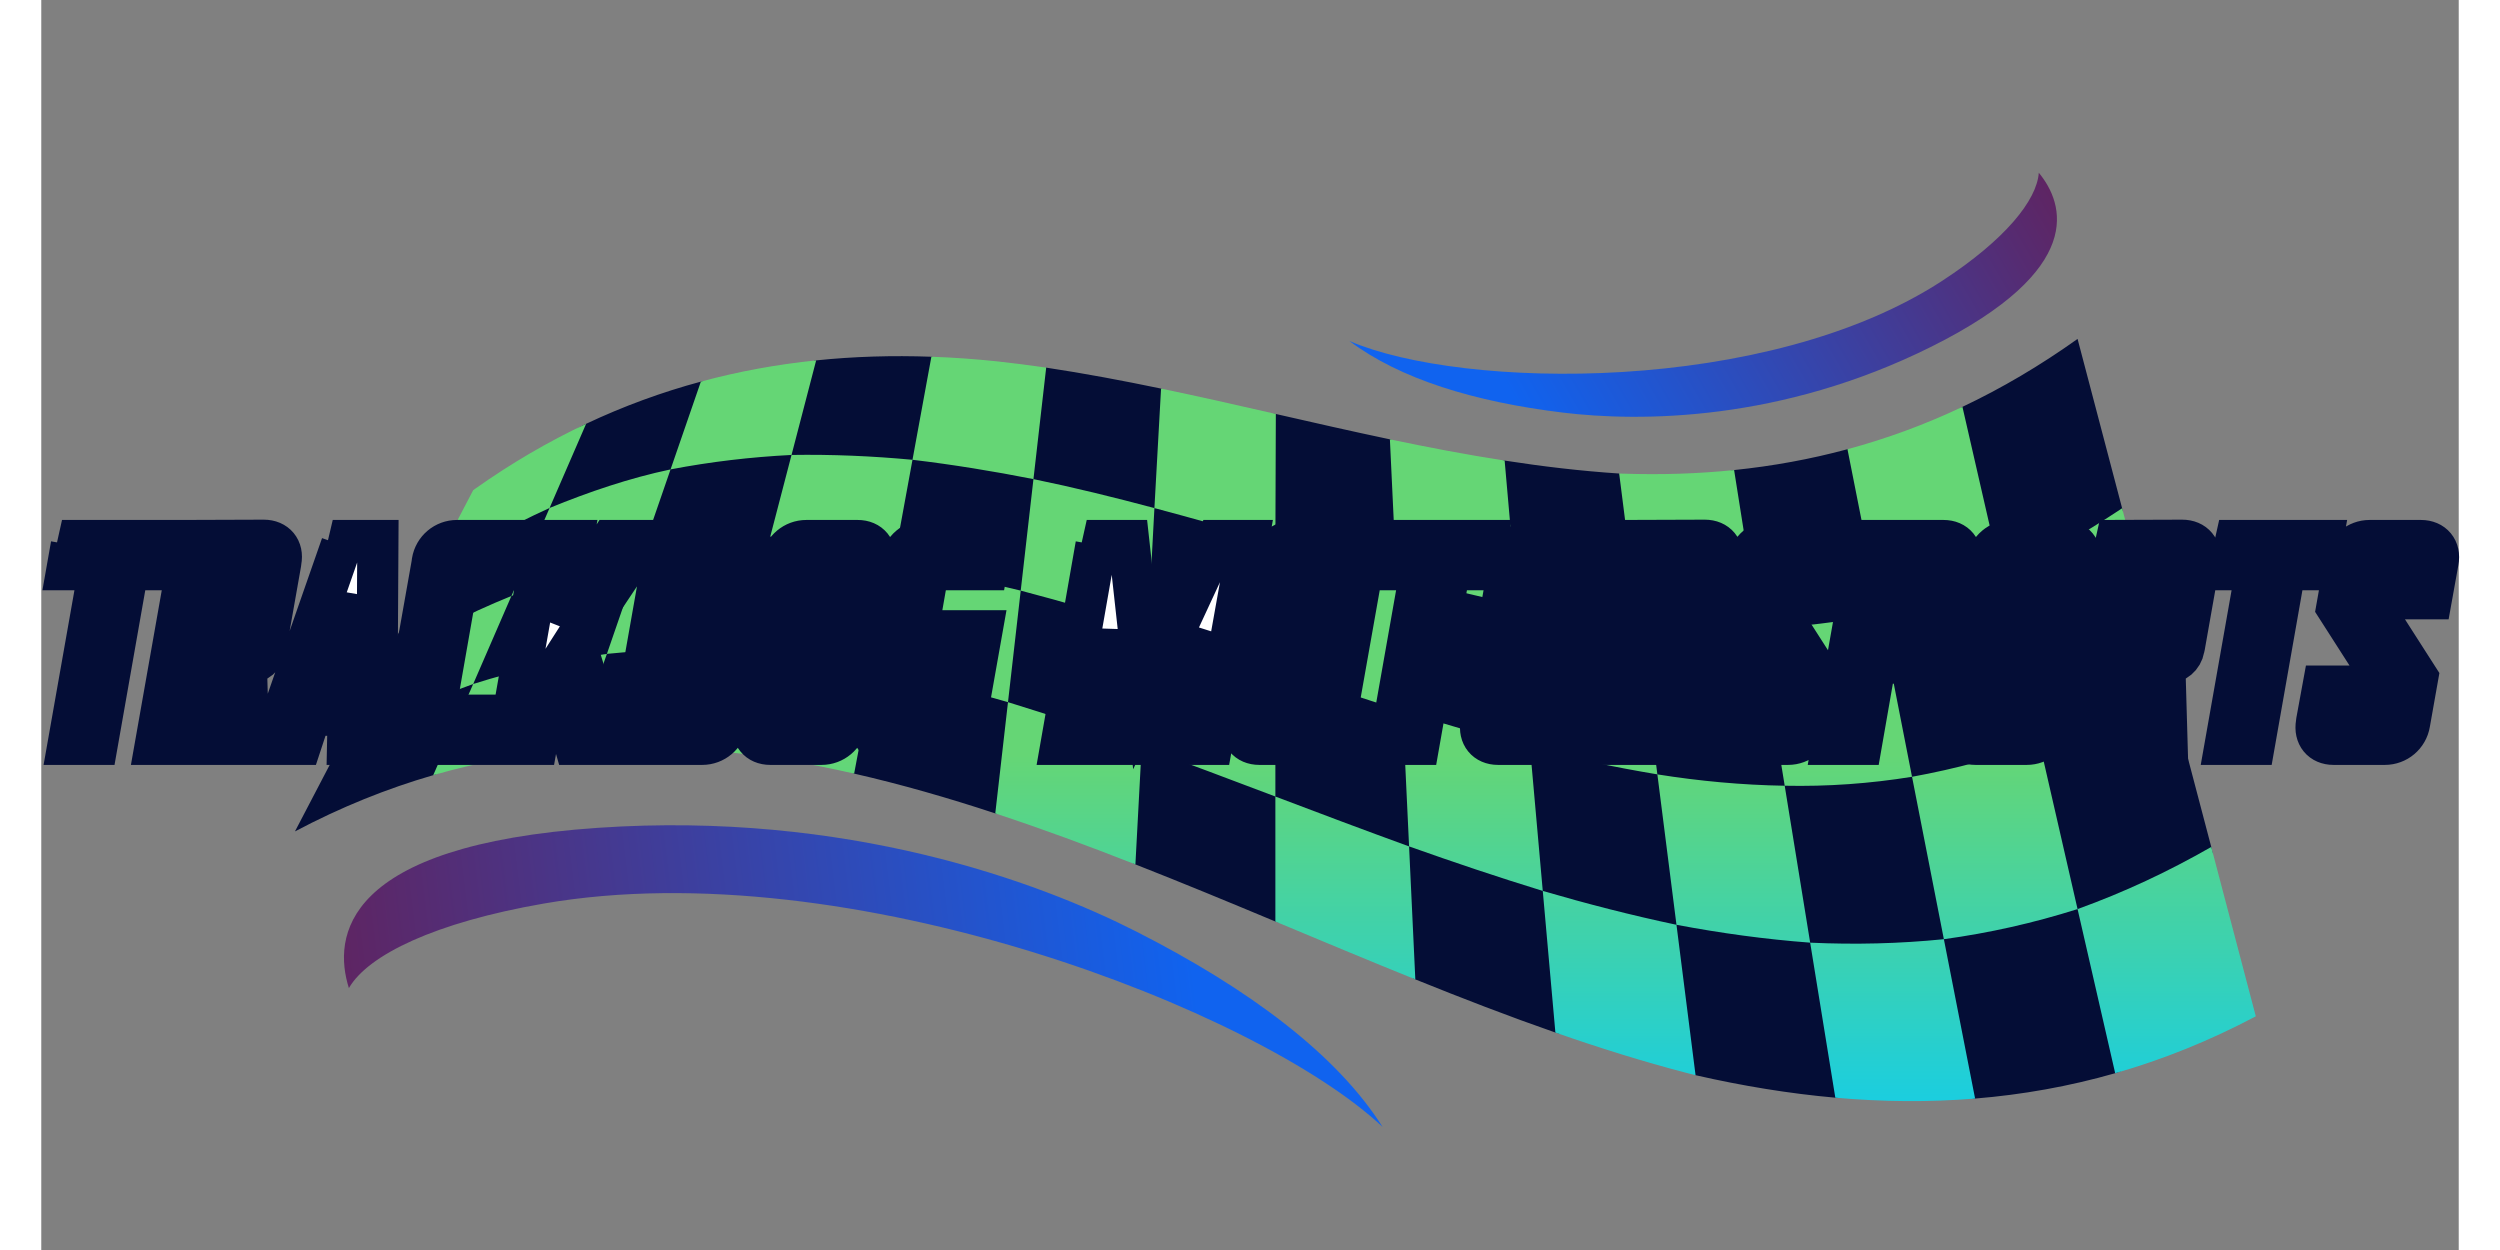 <?xml version="1.0" encoding="UTF-8" standalone="no" ?>
<!DOCTYPE svg PUBLIC "-//W3C//DTD SVG 1.1//EN" "http://www.w3.org/Graphics/SVG/1.1/DTD/svg11.dtd">
<svg xmlns="http://www.w3.org/2000/svg" xmlns:xlink="http://www.w3.org/1999/xlink" version="1.1" width="400" height="200" viewBox="0 0 1280 661.855" xml:space="preserve">
<rect x="0" y="0" width="1280" height="661.855" fill="#808080" stroke="none"/>
<desc>Created with Fabric.js 5.3.0</desc>
<defs>
</defs>
<g transform="matrix(1 0 0 1 640 330.927)" id="background-logo"  >
<rect style="stroke: none; stroke-width: 0; stroke-dasharray: none; stroke-linecap: butt; stroke-dashoffset: 0; stroke-linejoin: miter; stroke-miterlimit: 4; fill: rgb(255,255,255); fill-opacity: 0; fill-rule: nonzero; opacity: 1;"  paint-order="stroke"  x="-715.738" y="-572.59" rx="0" ry="0" width="1431.475" height="1145.18" />
</g>
<g transform="matrix(2.202 0 0 2.202 653.438 331)" id="logo-logo"  >
<g style=""  paint-order="stroke"   >
		<g transform="matrix(1.886 0 0 1.886 0 22.814)"  >
<g style=""  paint-order="stroke"   >
		<g transform="matrix(1 0 0 1 -2.723 -0.162)"  >
<path style="stroke: none; stroke-width: 0; stroke-dasharray: none; stroke-linecap: butt; stroke-dashoffset: 0; stroke-linejoin: miter; stroke-miterlimit: 4; fill: rgb(4,13,54); fill-rule: nonzero; opacity: 1;"  paint-order="stroke"  transform=" translate(-122.277, -48.427)" d="M 237.797 77.848 L 237.055 81.43 C 237.055 81.43 238.115 91.89 232.071 93.62 C 226.183 95.307 220.229 96.36 214.21 96.852 C 211.465 97.075 205.337 81.634 205.337 81.634 C 205.337 81.634 199.587 97.023 196.39 96.741 C 190.513 96.219 184.575 95.244 178.573 93.873 Q 178.573 93.87 178.57 93.867 L 178.57 93.873 C 178.193 93.778 169.637 79.374 169.637 79.374 C 169.637 79.374 166.296 90.391 160.699 88.435 C 154.764 86.368 148.813 84.068 142.843 81.658 C 139.728 80.401 135.32 66.761 135.32 66.761 C 135.32 66.761 127.829 75.46 124.999 74.279 C 119.067 71.802 113.119 69.336 107.154 66.997 C 104.066 65.786 100.353 52.667 100.353 52.667 C 100.353 52.667 92.156 61.437 89.288 60.495 C 83.302 58.523 77.305 56.793 71.294 55.421 C 68.499 54.783 66.025 44.177 66.025 44.177 C 66.025 44.177 56.595 52.798 53.439 52.507 C 47.447 51.956 41.447 51.871 35.439 52.366 C 32.522 52.605 30.401 46.021 30.401 46.021 C 30.401 46.021 20.65 54.745 17.63 55.62 C 11.758 57.323 5.883 59.677 -0 62.793 C 1.893 59.167 3.786 55.541 5.682 51.915 C 6.948 49.492 17.557 42.936 17.557 42.936 C 17.557 42.936 10.734 42.24 11.361 41.04 L 11.364 41.04 L 11.367 41.037 C 13.257 37.411 15.15 33.788 17.043 30.162 C 17.043 30.162 17.046 30.162 17.046 30.159 C 18.939 26.533 23.187 24.578 25.08 20.952 L 28.138 21.9 C 28.231 21.834 29.524 20.384 29.616 20.319 C 34.222 17.062 32.316 13.089 37.123 10.824 C 41.903 8.569 46.781 6.787 51.752 5.446 C 54.158 4.794 56.513 12.722 56.513 12.722 C 56.513 12.722 63.958 2.993 66.451 2.738 C 71.27 2.238 76.167 2.094 81.142 2.273 C 83.905 2.368 86.024 13.955 86.024 13.955 L 92.915 10.041 C 92.915 10.041 95.665 3.645 95.779 3.661 C 100.69 4.403 105.568 5.323 110.424 6.334 C 112.79 6.825 115.875 20.783 115.875 20.783 C 115.875 20.783 122.546 8.998 125.058 9.571 C 129.901 10.677 134.744 11.782 139.6 12.804 C 142.161 13.341 146.081 30.254 146.081 30.254 C 146.081 30.254 151.912 15.156 154.229 15.511 C 159.058 16.261 163.92 16.84 168.83 17.163 C 168.83 17.166 168.833 17.166 168.833 17.166 L 168.833 17.163 C 168.999 17.168 178.654 33.147 178.654 33.147 C 178.654 33.147 178.885 17.193 183.486 16.72 C 188.43 16.212 193.24 15.332 197.939 14.064 C 200.225 13.447 207.16 26.631 207.16 26.631 C 207.16 26.631 210.006 9.889 212.597 8.661 C 217.608 6.29 222.494 3.409 227.275 -7.105427357601002e-15 C 229.168 7.198 231.061 14.395 232.957 21.593 C 234.024 25.648 224.072 37.672 224.072 37.672 C 224.072 37.672 237.813 40.04 238.639 43.18 C 238.633 43.185 238.631 43.185 238.625 43.191 C 238.631 43.188 238.633 43.188 238.639 43.185 C 240.532 50.38 242.428 57.578 244.321 64.773 C 246.214 71.97 235.901 70.653 237.797 77.848 Z" stroke-linecap="round" />
</g>
		<g transform="matrix(1 0 0 1 2.84 1.137)"  >
<linearGradient id="SVGID_850429" gradientUnits="userSpaceOnUse" gradientTransform="matrix(1 0 0 1 5.681 2.273)"  x1="122.16" y1="0" x2="122.16" y2="94.905">
<stop offset="53.511%" style="stop-color:rgb(101,214,117);stop-opacity: 1"/>
<stop offset="100%" style="stop-color:rgb(27,206,223);stop-opacity: 1"/>
</linearGradient>
<path style="stroke: none; stroke-width: 0; stroke-dasharray: none; stroke-linecap: butt; stroke-dashoffset: 0; stroke-linejoin: miter; stroke-miterlimit: 4; fill: url(#SVGID_850429); fill-rule: nonzero; opacity: 1;"  paint-order="stroke"  transform=" translate(-127.84, -49.726)" d="M 222.403 51.447 C 220.78 44.365 219.157 37.283 217.533 30.201 C 222.953 27.738 227.997 24.892 232.955 21.592 C 234.849 28.789 236.743 35.986 238.637 43.183 C 233.403 46.409 228.099 49.139 222.403 51.447 Z M 222.404 51.448 C 217.066 53.374 211.749 54.811 206.17 55.827 C 207.523 62.729 208.875 69.631 210.228 76.533 C 204.517 77.109 198.911 77.237 193.183 76.976 C 194.25 83.562 195.32 90.154 196.39 96.741 C 202.393 97.273 208.333 97.33 214.21 96.852 C 212.882 90.081 211.557 83.308 210.229 76.534 C 216.07 75.73 221.648 74.474 227.274 72.694 C 225.65 65.612 224.027 58.53 222.404 51.448 Z M 244.318 64.775 C 238.807 67.926 233.242 70.542 227.275 72.693 C 228.872 79.67 230.472 86.642 232.071 93.62 C 238.115 91.89 244.09 89.497 250 86.365 C 248.107 79.168 246.214 71.97 244.318 64.775 Z M 186.689 36.96 C 185.629 30.42 184.548 23.285 183.486 16.72 C 178.885 17.193 174.17 17.342 169.33 17.179 C 169.165 17.176 168.999 17.171 168.833 17.166 C 169.643 23.559 170.455 29.95 171.267 36.344 C 176.425 36.822 181.512 37.042 186.689 36.96 Z M 189.936 56.968 C 195.357 57.083 200.819 56.698 206.169 55.826 C 204.817 48.923 203.464 42.021 202.111 35.119 C 207.429 34.019 212.521 32.256 217.532 30.2 C 215.998 23.502 214.167 15.498 212.597 8.662 C 207.83 10.919 202.95 12.714 197.939 14.064 C 199.25 20.737 200.828 28.583 202.11 35.118 C 196.974 36.099 191.914 36.695 186.689 36.961 C 187.771 43.63 188.854 50.299 189.936 56.968 Z M 173.702 55.52 C 174.514 61.913 175.326 68.305 176.137 74.697 C 181.8 75.767 187.433 76.544 193.183 76.975 L 189.936 56.969 C 184.506 56.879 179.065 56.377 173.702 55.52 Z M 155.845 33.88 C 156.386 39.963 156.927 46.046 157.468 52.129 C 162.848 53.462 168.233 54.609 173.702 55.519 C 172.89 49.127 172.078 42.735 171.267 36.342 C 166.081 35.723 160.969 34.89 155.845 33.879 C 155.318 27.945 154.756 21.468 154.229 15.511 C 149.326 14.756 144.457 13.822 139.6 12.804 C 139.864 18.437 140.16 24.583 140.423 30.186 C 145.529 31.552 150.668 32.81 155.845 33.88 Z M 159.091 70.379 C 158.55 64.296 158.009 58.213 157.468 52.13 C 152.015 50.698 146.617 49.12 141.234 47.445 C 141.505 53.197 141.776 58.95 142.046 64.702 C 147.693 66.711 153.361 68.62 159.091 70.379 C 159.626 76.398 160.164 82.419 160.699 88.435 C 166.296 90.391 171.878 92.14 177.44 93.585 C 177.818 93.682 178.193 93.778 178.57 93.873 L 178.57 93.867 C 177.761 87.479 176.949 81.085 176.137 74.697 C 170.387 73.483 164.732 72.027 159.091 70.379 Z M 125 25.877 C 125 31.288 125 36.7 125 42.111 C 130.401 43.92 135.806 45.714 141.234 47.443 C 140.963 41.691 140.693 35.938 140.422 30.185 C 135.265 28.811 130.131 27.348 125 25.877 Z M 125 58.344 C 125 52.933 125 47.522 125 42.112 C 119.599 40.302 114.194 38.508 108.766 36.779 C 108.496 41.848 108.225 46.918 107.954 51.988 C 102.305 49.978 96.637 48.069 90.909 46.312 C 90.369 51.038 89.828 55.766 89.288 60.495 C 95.258 62.459 101.211 64.664 107.154 66.997 C 107.42 61.994 107.686 56.988 107.955 51.988 C 113.655 54.058 119.329 56.194 124.999 58.344 L 124.999 74.279 C 130.963 76.767 136.911 79.266 142.843 81.658 C 142.577 76.006 142.311 70.354 142.045 64.702 C 136.344 62.633 130.671 60.495 125 58.344 Z M 95.779 3.661 L 95.779 3.659 C 95.665 3.642 95.548 3.626 95.434 3.61 C 93.454 3.33 91.477 3.077 89.497 2.86 C 86.689 2.567 83.905 2.368 81.142 2.273 C 80.338 6.652 79.537 11.033 78.733 15.411 C 83.918 16.03 89.033 16.864 94.155 17.874 C 94.696 13.135 95.239 8.401 95.779 3.661 Z M 94.155 17.875 C 93.614 22.614 93.073 27.353 92.532 32.093 C 97.985 33.524 103.383 35.102 108.766 36.778 C 109.036 31.708 109.307 26.638 109.578 21.568 C 114.738 22.94 119.868 24.407 125.001 25.876 C 125.001 20.604 125.056 14.868 125.058 9.571 C 120.188 8.461 115.316 7.35 110.424 6.334 C 110.161 11.277 109.84 16.655 109.577 21.568 C 104.471 20.207 99.334 18.935 94.155 17.875 Z M 73.863 41.993 C 79.613 43.206 85.268 44.662 90.909 46.311 C 91.45 41.571 91.991 36.832 92.532 32.093 C 87.151 30.76 81.766 29.613 76.298 28.703 C 75.486 33.133 74.675 37.563 73.863 41.993 Z M 60.064 27.254 C 65.495 27.321 70.935 27.865 76.298 28.702 C 77.109 24.272 77.921 19.842 78.733 15.412 C 73.579 14.932 68.49 14.712 63.312 14.794 C 64.357 10.777 65.406 6.755 66.451 2.738 C 61.465 3.251 56.565 4.142 51.752 5.446 C 50.464 9.175 49.177 12.907 47.89 16.636 C 53.028 15.655 58.088 15.061 63.311 14.794 C 62.228 18.948 61.146 23.101 60.064 27.254 Z M 60.064 27.255 C 54.647 27.165 49.177 27.495 43.83 28.397 L 39.772 40.156 C 45.479 39.581 51.085 39.454 56.817 39.715 C 55.78 43.705 54.495 48.457 53.439 52.507 C 59.4 53.056 65.354 54.063 71.294 55.421 C 72.084 51.143 73.092 46.198 73.863 41.993 C 68.198 40.923 62.565 40.146 56.817 39.714 C 57.9 35.561 58.982 31.408 60.064 27.255 Z M 37.123 10.824 C 32.316 13.089 27.609 15.832 23.002 19.088 C 22.91 19.154 22.818 19.222 22.725 19.287 C 20.832 22.913 18.939 26.533 17.046 30.159 C 22.003 26.865 27.044 24.018 32.465 21.555 C 34.019 17.978 35.572 14.401 37.123 10.824 Z M 27.596 32.775 C 32.931 30.85 38.247 29.413 43.83 28.396 C 45.183 24.476 46.536 20.556 47.888 16.636 C 42.568 17.767 37.49 19.495 32.466 21.554 C 30.843 25.295 29.22 29.035 27.596 32.775 Z M 27.596 32.776 C 21.898 35.085 16.593 37.816 11.362 41.04 C 9.469 44.665 7.575 48.291 5.681 51.916 C 11.189 48.766 16.753 46.151 22.726 43.997 C 24.349 40.256 25.973 36.516 27.596 32.776 Z M 17.63 55.62 C 23.573 53.9 29.51 52.852 35.439 52.366 C 36.773 48.509 38.454 43.97 39.771 40.157 C 33.926 40.961 28.348 42.219 22.725 43.998 C 21.155 47.618 19.224 51.953 17.63 55.62 Z" stroke-linecap="round" />
</g>
</g>
</g>
		<g transform="matrix(-0.046 -0.376 1.272 -0.156 -100.625 88.458)"  >
<g style=""  paint-order="stroke"   >
		<g transform="matrix(1 0 0 1 0 0)"  >
<linearGradient id="SVGID_850430" gradientUnits="userSpaceOnUse" gradientTransform="matrix(1 0 0 1 0 0)"  x1="125" y1="0" x2="125" y2="189.701">
<stop offset="0%" style="stop-color:rgb(94,37,99);stop-opacity: 1"/>
<stop offset="83.378%" style="stop-color:rgb(16,99,239);stop-opacity: 1"/>
</linearGradient>
<path style="stroke: none; stroke-width: 1; stroke-dasharray: none; stroke-linecap: butt; stroke-dashoffset: 0; stroke-linejoin: miter; stroke-miterlimit: 4; fill: url(#SVGID_850430); fill-rule: nonzero; opacity: 1;"  paint-order="stroke"  transform=" translate(-125, -94.851)" d="M 0 189.701 C 48.967 182.867 97.078 168.068 141.946 148.371 C 181.315 131.088 240.503 97.126 249.084 50.429 C 257.923 2.331 200.688 -1.488 167.361 0.351 C 186.764 4.672 202.085 17.88 205.559 38.58 C 215.309 96.686 83.024 169.301 0 189.701 z" stroke-linecap="round" />
</g>
</g>
</g>
		<g transform="matrix(0.143 0.247 -0.749 0.432 106.73 -78.419)"  >
<g style=""  paint-order="stroke"   >
		<g transform="matrix(1 0 0 1 0 0)"  >
<linearGradient id="SVGID_850431" gradientUnits="userSpaceOnUse" gradientTransform="matrix(1 0 0 1 0 0)"  x1="125" y1="0" x2="125" y2="189.701">
<stop offset="0%" style="stop-color:rgb(94,37,99);stop-opacity: 1"/>
<stop offset="83.378%" style="stop-color:rgb(16,99,239);stop-opacity: 1"/>
</linearGradient>
<path style="stroke: none; stroke-width: 1; stroke-dasharray: none; stroke-linecap: butt; stroke-dashoffset: 0; stroke-linejoin: miter; stroke-miterlimit: 4; fill: url(#SVGID_850431); fill-rule: nonzero; opacity: 1;"  paint-order="stroke"  transform=" translate(-125, -94.851)" d="M 0 189.701 C 48.967 182.867 97.078 168.068 141.946 148.371 C 181.315 131.088 240.503 97.126 249.084 50.429 C 257.923 2.331 200.688 -1.488 167.361 0.351 C 186.764 4.672 202.085 17.88 205.559 38.58 C 215.309 96.686 83.024 169.301 0 189.701 z" stroke-linecap="round" />
</g>
</g>
</g>
</g>
</g>
<g transform="matrix(2.202 0 0 2.202 640.141 340.081)" id="text-logo"  >
<g style=""  paint-order="stroke"   >
		<g transform="matrix(1 0 0 1 5.684342e-14 0)" id="text-logo-path-0"  >
<path style="stroke: rgb(4,13,54); stroke-width: 9.902; stroke-dasharray: none; stroke-linecap: butt; stroke-dashoffset: 0; stroke-linejoin: miter; stroke-miterlimit: 4; fill: rgb(255,255,255); fill-rule: nonzero; opacity: 1;"  paint-order="stroke"  transform=" translate(-289.012, 24.535)" d="M 4.76 0 L 11.76 0 L 18.97 -40.95 L 16.73 -42 L 26.88 -42 L 28.14 -49 L 3.29 -49 L 5.53 -47.95 L 4.48 -42 L 12.18 -42 Z M 25.76 0 L 32.76 0 L 35.98 -18.48 L 33.74 -19.53 L 40.6 -19.53 L 41.16 0 L 48.16 0 L 47.6 -19.53 L 48.09 -19.53 C 50.12 -19.53 51.87 -21 52.22 -23.03 L 52.36 -23.66 L 55.86 -43.47 L 55.93 -44.03 C 56.49 -46.97 54.74 -49.07 51.8 -49.07 L 31.99 -49 L 34.23 -47.95 Z M 37.45 -26.53 L 39.97 -41.02 L 37.73 -42.07 L 48.58 -42.07 L 45.85 -26.53 Z M 71.96 0 L 78.96 0 L 79.24 -49 L 68.39 -49 L 70.49 -47.95 L 53.76 0 L 60.76 0 L 62.72 -5.95 L 60.62 -7 L 63.7 -7 L 72.1 -7 Z M 65.45 -14 L 72.66 -35.63 L 72.24 -14 Z M 89.6 0 L 104.16 0 L 105.42 -7 L 92.82 -7 L 98.77 -40.95 L 96.53 -42 L 111.58 -42 L 112.84 -49 L 98.28 -49 C 95.34 -49 92.82 -46.9 92.33 -43.96 L 92.26 -43.4 L 85.61 -5.88 L 85.47 -5.04 C 84.98 -2.1 86.66 0 89.6 0 Z M 110.46 0 L 117.46 0 L 120.05 -14.56 L 121.66 -17.08 L 126.56 0 L 134.26 0 L 126.7 -24.64 L 142.94 -49 L 135.24 -49 L 122.71 -29.54 L 126.14 -49 L 116.69 -49 L 118.93 -47.95 Z M 139.86 0 L 157.22 0 C 160.16 0 162.68 -2.1 163.17 -5.04 L 163.24 -5.6 L 169.89 -43.12 L 170.03 -43.96 C 170.52 -46.9 168.84 -49 165.9 -49 L 146.09 -49 L 148.33 -47.95 Z M 148.12 -7 L 154.07 -40.95 L 151.83 -42 L 162.68 -42 L 156.52 -7 Z M 173.6 0 L 185.92 0 C 188.86 0 191.38 -2.1 191.87 -5.04 L 191.94 -5.6 L 198.59 -43.12 L 198.73 -43.96 C 199.22 -46.9 197.54 -49 194.6 -49 L 182.28 -49 C 179.34 -49 176.82 -46.9 176.33 -43.96 L 176.26 -43.4 L 169.61 -5.88 L 169.47 -5.04 C 168.98 -2.1 170.66 0 173.6 0 Z M 176.82 -7 L 182.77 -40.95 L 180.53 -42 L 191.38 -42 L 185.22 -7 Z M 202.3 0 L 214.62 0 C 217.56 0 220.08 -2.1 220.57 -5.04 L 220.64 -5.6 L 224.49 -27.3 L 213.22 -27.3 L 211.96 -20.3 L 216.23 -20.3 L 213.92 -7 L 205.52 -7 L 211.47 -40.95 L 209.23 -42 L 225.68 -42 L 226.94 -49 L 210.98 -49 C 208.04 -49 205.52 -46.9 205.03 -43.96 L 204.96 -43.4 L 198.31 -5.88 L 198.17 -5.04 C 197.68 -2.1 199.36 0 202.3 0 Z M 272.86 0 L 279.79 0 L 288.54 -49 L 280.91 -49 L 263.83 -12.18 L 259.77 -49 L 249.69 -49 L 251.93 -47.95 L 243.53 0 L 250.46 0 L 255.22 -27.09 L 258.16 0 L 265.16 0 L 277.76 -27.09 Z M 291.2 0 L 303.52 0 C 306.46 0 308.98 -2.1 309.47 -5.04 L 309.54 -5.6 L 316.19 -43.12 L 316.33 -43.96 C 316.82 -46.9 315.14 -49 312.2 -49 L 299.88 -49 C 296.94 -49 294.42 -46.9 293.93 -43.96 L 293.86 -43.4 L 287.21 -5.88 L 287.07 -5.04 C 286.58 -2.1 288.26 0 291.2 0 Z M 294.42 -7 L 300.37 -40.95 L 298.13 -42 L 308.98 -42 L 302.82 -7 Z M 322.56 0 L 329.56 0 L 336.77 -40.95 L 334.53 -42 L 344.68 -42 L 345.94 -49 L 321.09 -49 L 323.33 -47.95 L 322.28 -42 L 329.98 -42 Z M 348.6 0 L 360.92 0 C 363.86 0 366.38 -2.1 366.87 -5.04 L 366.94 -5.6 L 373.59 -43.12 L 373.73 -43.96 C 374.22 -46.9 372.54 -49 369.6 -49 L 357.28 -49 C 354.34 -49 351.82 -46.9 351.33 -43.96 L 351.26 -43.4 L 344.61 -5.88 L 344.47 -5.04 C 343.98 -2.1 345.66 0 348.6 0 Z M 351.82 -7 L 357.77 -40.95 L 355.53 -42 L 366.38 -42 L 360.22 -7 Z M 372.26 0 L 379.26 0 L 382.48 -18.48 L 380.24 -19.53 L 387.1 -19.53 L 387.66 0 L 394.66 0 L 394.1 -19.53 L 394.59 -19.53 C 396.62 -19.53 398.37 -21 398.72 -23.03 L 398.86 -23.66 L 402.36 -43.47 L 402.43 -44.03 C 402.99 -46.97 401.24 -49.07 398.3 -49.07 L 378.49 -49 L 380.73 -47.95 Z M 383.95 -26.53 L 386.47 -41.02 L 384.23 -42.07 L 395.08 -42.07 L 392.35 -26.53 Z M 406 0 L 418.32 0 C 421.26 0 423.78 -2.1 424.27 -5.04 L 426.23 -16.1 L 414.12 -35 L 415.17 -40.95 L 412.93 -42 L 423.78 -42 L 422.52 -35 L 429.52 -35 L 431.13 -43.96 C 431.69 -46.9 429.94 -49 427 -49 L 414.68 -49 C 411.74 -49 409.22 -46.9 408.73 -43.96 L 406.77 -32.9 L 418.88 -14 L 417.62 -7 L 409.22 -7 L 410.48 -14 L 403.48 -14 L 401.94 -5.6 L 401.87 -5.04 C 401.38 -2.1 403.06 0 406 0 Z M 428.96 0 L 435.96 0 L 439.18 -18.48 L 436.94 -19.53 L 450.45 -19.53 C 453.39 -19.53 455.91 -21.63 456.4 -24.57 L 456.54 -25.13 L 459.76 -43.4 L 459.83 -43.96 C 460.32 -46.9 458.64 -49 455.7 -49 L 435.19 -49 L 437.43 -47.95 Z M 440.65 -26.53 L 443.17 -40.95 L 440.93 -42 L 452.48 -42 L 449.75 -26.46 Z M 463.4 0 L 475.72 0 C 478.66 0 481.18 -2.1 481.67 -5.04 L 481.74 -5.6 L 488.39 -43.12 L 488.53 -43.96 C 489.02 -46.9 487.34 -49 484.4 -49 L 472.08 -49 C 469.14 -49 466.62 -46.9 466.13 -43.96 L 466.06 -43.4 L 459.41 -5.88 L 459.27 -5.04 C 458.78 -2.1 460.46 0 463.4 0 Z M 466.62 -7 L 472.57 -40.95 L 470.33 -42 L 481.18 -42 L 475.02 -7 Z M 487.06 0 L 494.06 0 L 497.28 -18.48 L 495.04 -19.53 L 501.9 -19.53 L 502.46 0 L 509.46 0 L 508.9 -19.53 L 509.39 -19.53 C 511.42 -19.53 513.17 -21 513.52 -23.03 L 513.66 -23.66 L 517.16 -43.47 L 517.23 -44.03 C 517.79 -46.97 516.04 -49.07 513.1 -49.07 L 493.29 -49 L 495.53 -47.95 Z M 498.75 -26.53 L 501.27 -41.02 L 499.03 -42.07 L 509.88 -42.07 L 507.15 -26.53 Z M 523.46 0 L 530.46 0 L 537.67 -40.95 L 535.43 -42 L 545.58 -42 L 546.84 -49 L 521.99 -49 L 524.23 -47.95 L 523.18 -42 L 530.88 -42 Z M 549.5 0 L 561.82 0 C 564.76 0 567.28 -2.1 567.77 -5.04 L 569.73 -16.1 L 557.62 -35 L 558.67 -40.95 L 556.43 -42 L 567.28 -42 L 566.02 -35 L 573.02 -35 L 574.63 -43.96 C 575.19 -46.9 573.44 -49 570.5 -49 L 558.18 -49 C 555.24 -49 552.72 -46.9 552.23 -43.96 L 550.27 -32.9 L 562.38 -14 L 561.12 -7 L 552.72 -7 L 553.98 -14 L 546.98 -14 L 545.44 -5.6 L 545.37 -5.04 C 544.88 -2.1 546.56 0 549.5 0 Z" stroke-linecap="round" />
</g>
</g>
</g>
</svg>